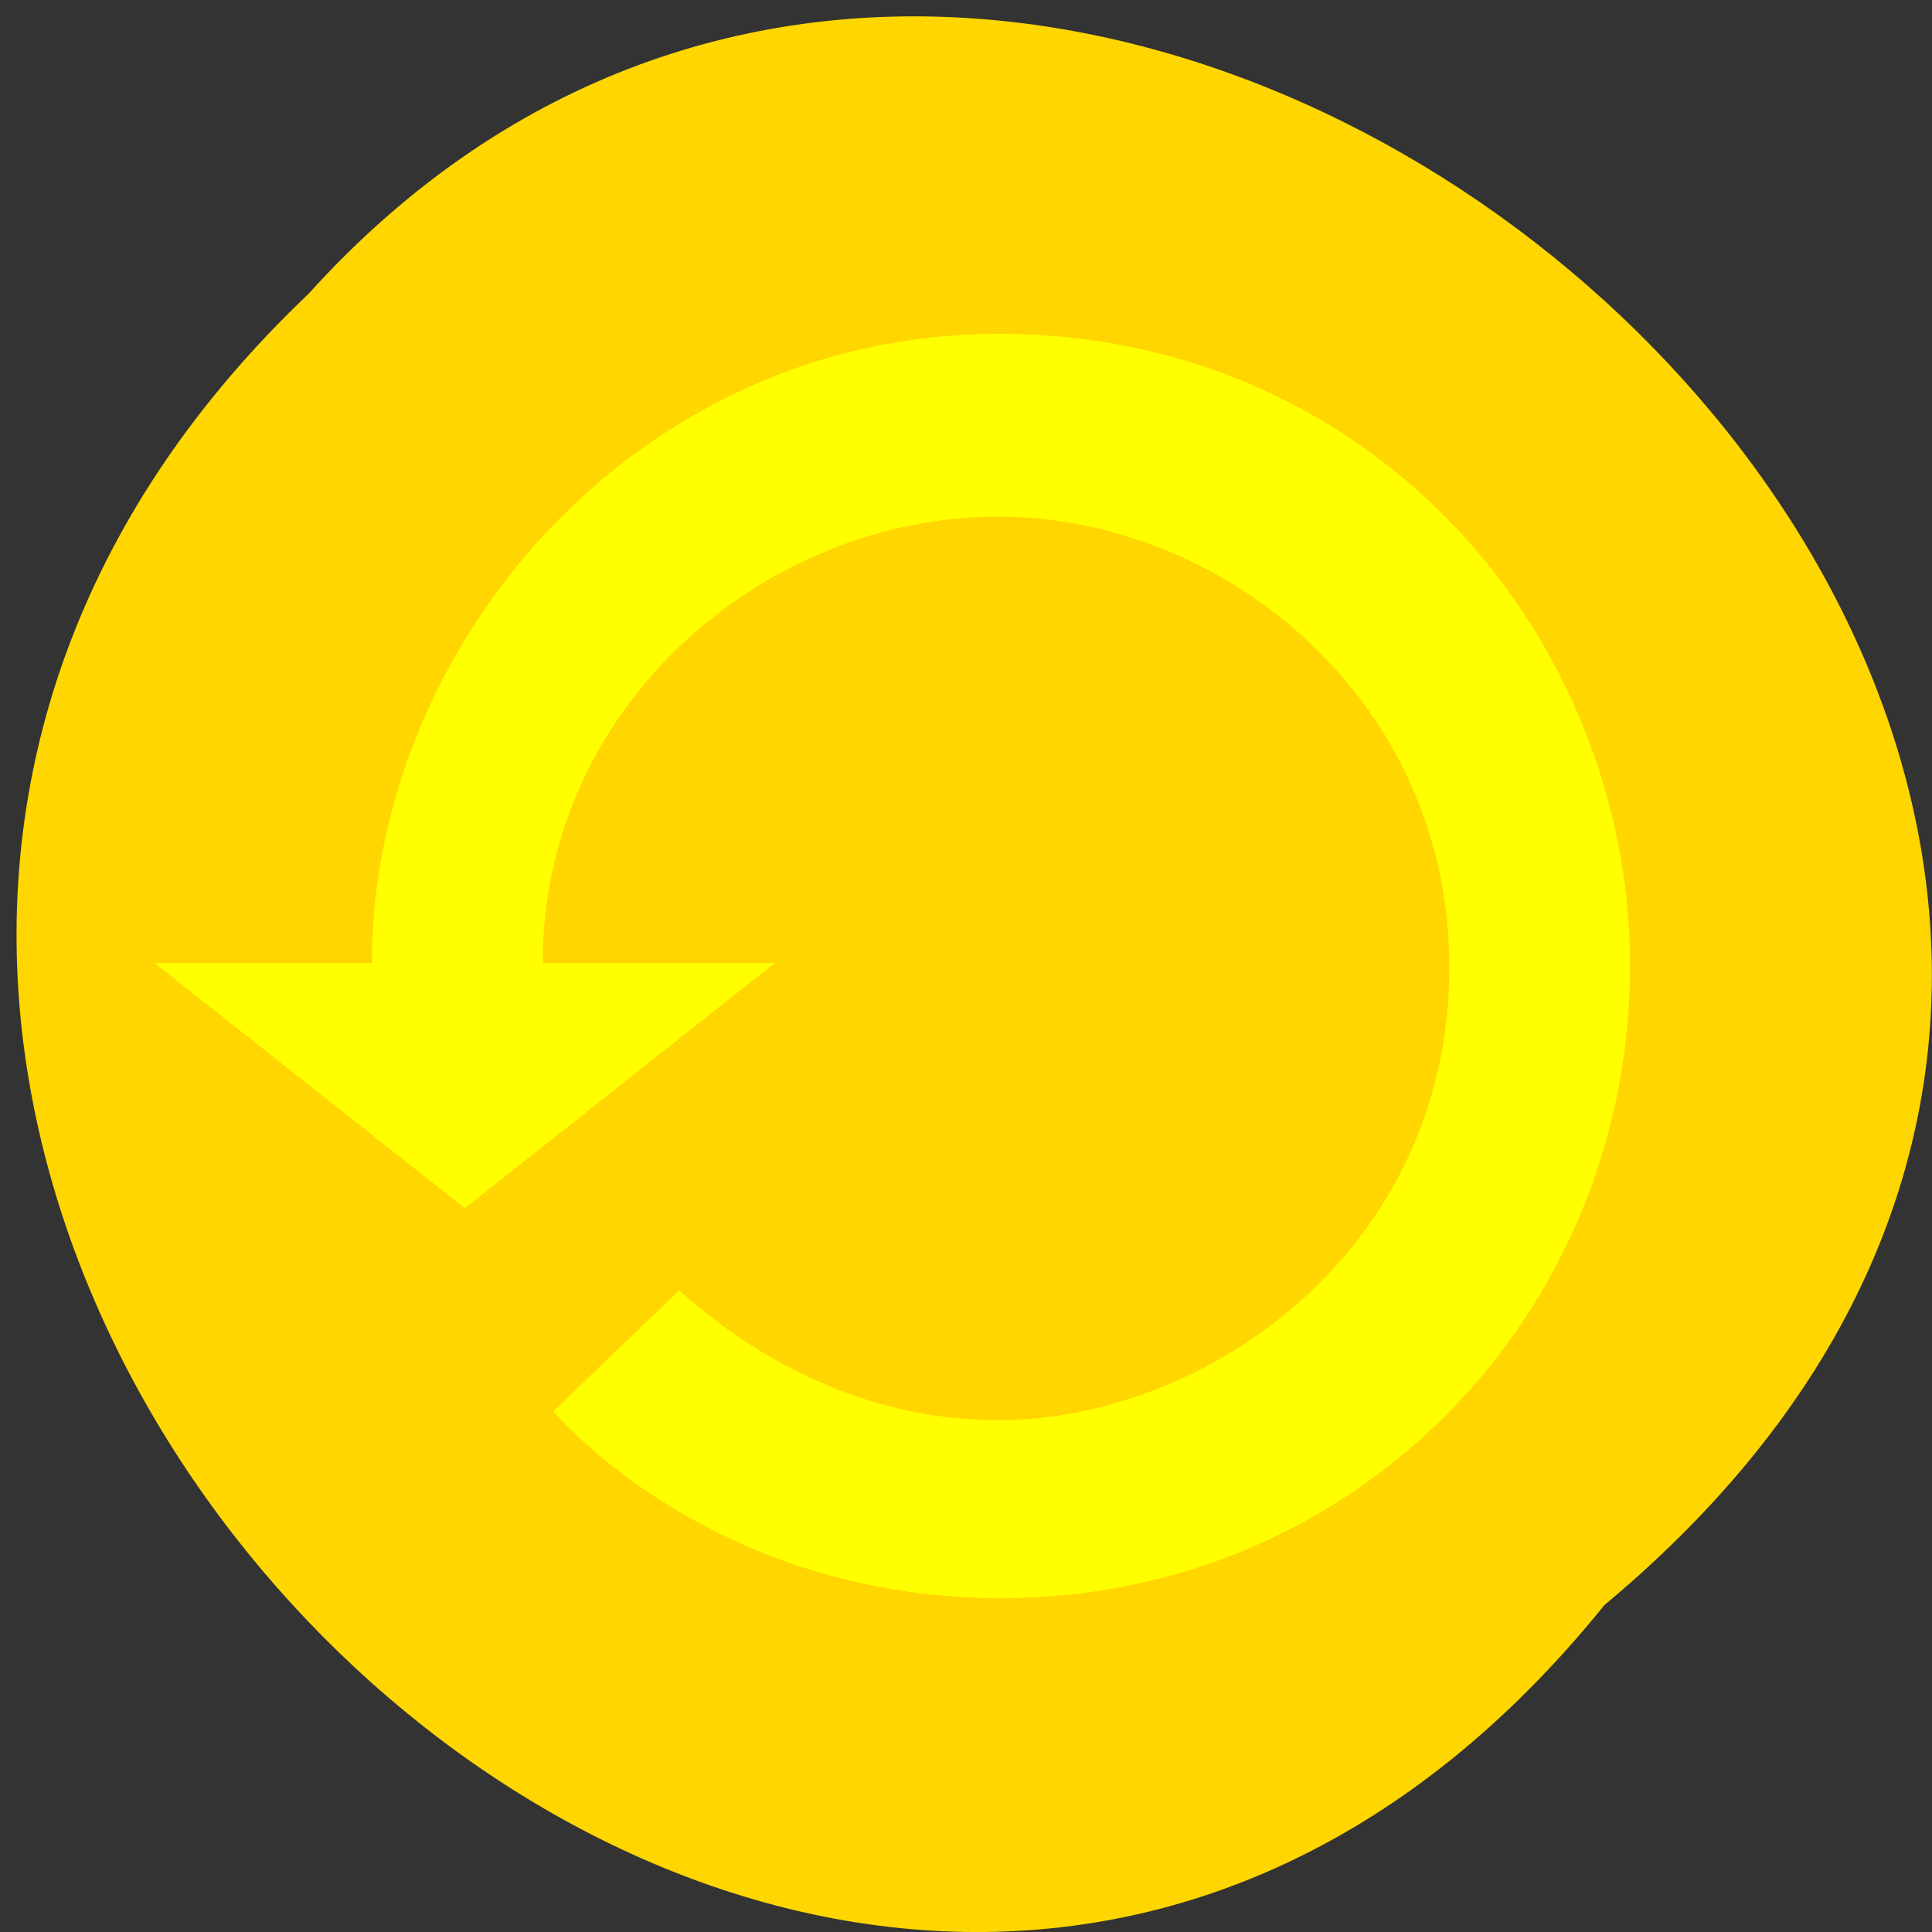 <svg xmlns="http://www.w3.org/2000/svg" viewBox="0 0 22 22"><rect x="0" y="0" width="22" height="22" fill="#333333" stroke="none"/><path d="m 18.27 18.277 c -8.934 11.07 -25.06 -5.133 -14.758 -14.93 c 8.863 -9.813 26.07 5.504 14.758 14.93" fill="#ffd600"/><path d="m 4.234 10.965 c 0 -3.625 3.02 -7.164 7.137 -7.164 c 4.273 0 7.191 3.465 7.191 7.199 c 0 3.934 -3.102 7.211 -7.188 7.199 c -3.254 -0.012 -5.02 -2.059 -5.074 -2.129 l 1.434 -1.375 c 0.762 0.688 2.02 1.477 3.633 1.477 c 2.379 0 5.137 -1.945 5.137 -5.16 c 0 -3.043 -2.566 -5.129 -5.137 -5.129 c -2.66 0 -5.188 2.152 -5.188 5.082 h 2.645 l -3.531 2.793 l -3.535 -2.793" fill="#ff0"/></svg>
